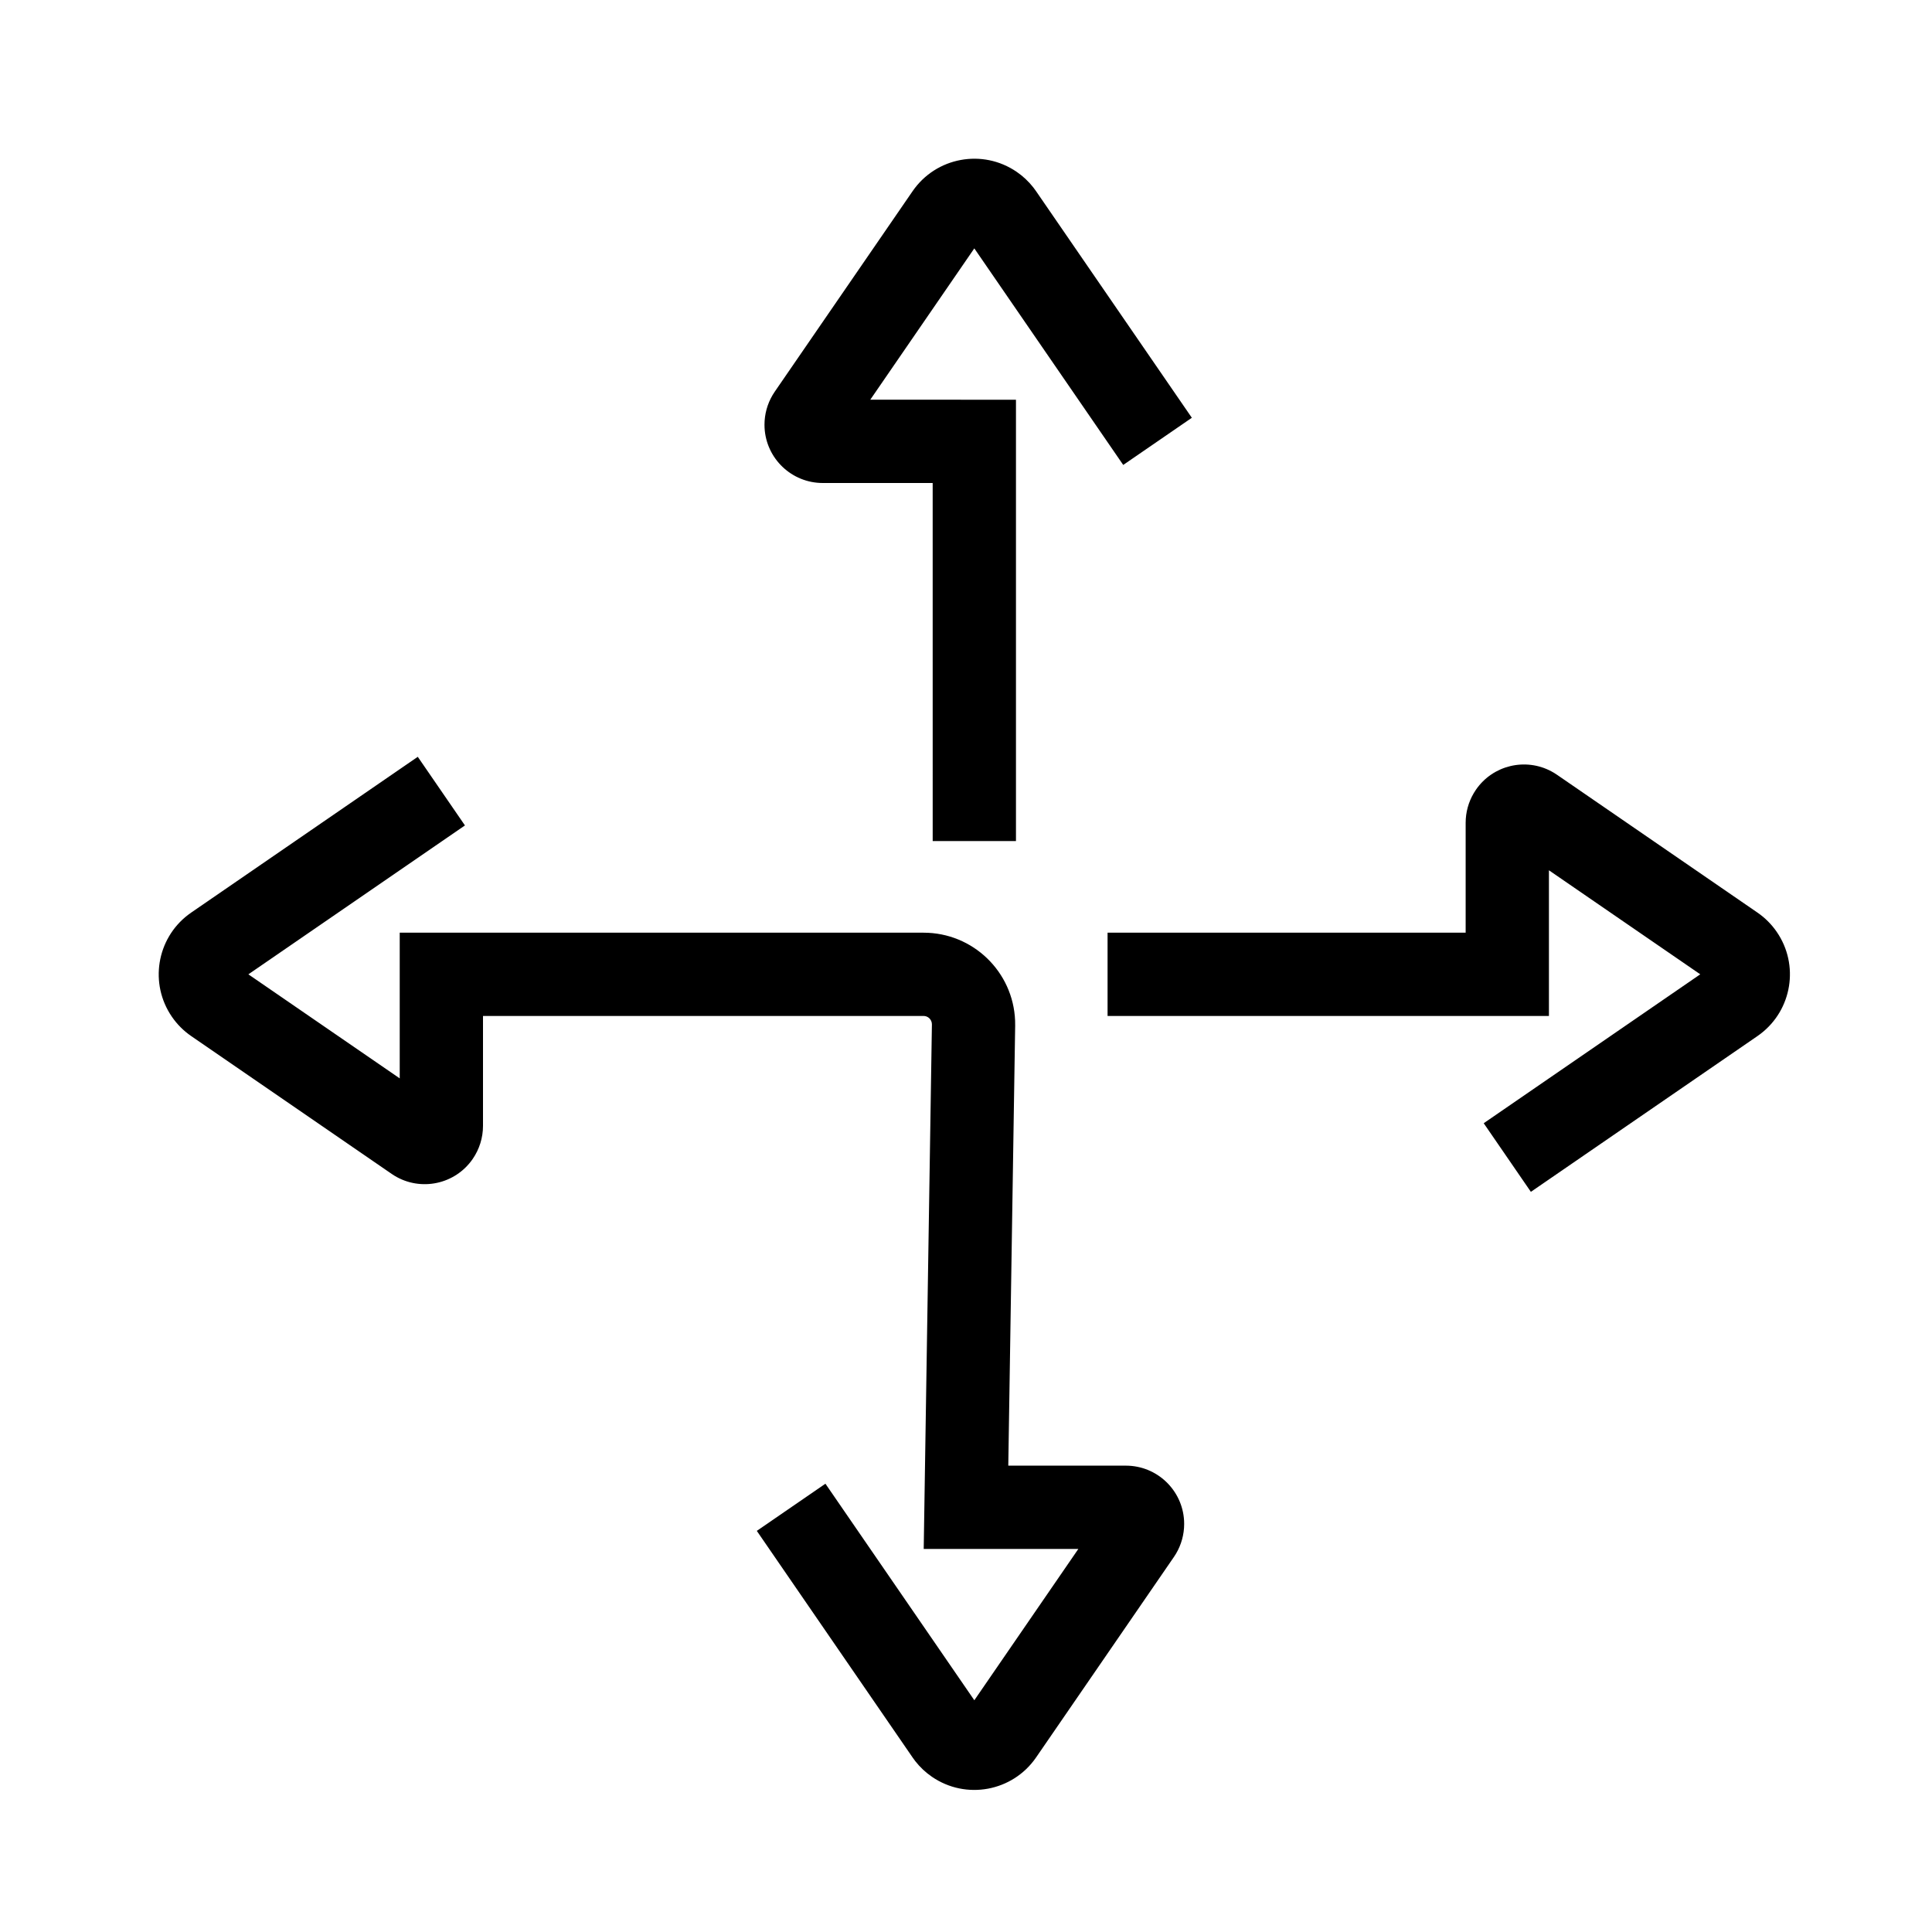 <?xml version="1.0" encoding="UTF-8"?>
<svg  viewBox="0 0 116 116" version="1.1" xmlns="http://www.w3.org/2000/svg" xmlns:xlink="http://www.w3.org/1999/xlink">
    <title>arrow-up-down-left-right</title>
    <g id="arrow-up-down-left-right" stroke="none" stroke-width="1" fill="none" fill-rule="evenodd">
        <path d="M25.084,45.44 L27.916,49.56 L14.913,58.5 L24,64.747 L24,56 L55.453,56 C58.416,56 60.832,58.344 60.948,61.279 L60.952,61.586 L60.539,88 L67.599,88 C69.468,88 70.994,89.464 71.094,91.308 L71.099,91.5 C71.099,92.129 70.929,92.746 70.61,93.284 L70.483,93.483 L62.208,105.519 C60.8,107.567 57.999,108.086 55.951,106.678 C55.572,106.418 55.237,106.102 54.954,105.741 L54.792,105.519 L45.44,91.916 L49.56,89.084 L58.5,102.086 L64.746,93 L55.461,93 L55.953,61.508 C55.953,61.255 55.776,61.05 55.543,61.008 L55.453,61 L29,61 L29,67.599 C29,68.307 28.785,68.998 28.384,69.582 C27.327,71.12 25.259,71.549 23.684,70.591 L23.517,70.483 L11.481,62.208 C11.027,61.896 10.634,61.503 10.322,61.049 C8.957,59.063 9.403,56.369 11.299,54.924 L11.481,54.792 L25.084,45.44 Z M93.145,46.312 L93.316,46.409 L93.483,46.517 L105.519,54.792 C105.973,55.104 106.366,55.497 106.678,55.951 C108.043,57.937 107.597,60.631 105.701,62.076 L105.519,62.208 L91.916,71.56 L89.084,67.44 L102.086,58.499 L93,52.253 L93,61 L66.5,61 L66.5,56 L88,55.999 L88,49.401 C88,48.772 88.17,48.155 88.489,47.617 L88.616,47.418 C89.635,45.935 91.595,45.483 93.145,46.312 Z M61.049,10.322 C61.428,10.582 61.763,10.898 62.046,11.259 L62.208,11.481 L71.56,25.084 L67.44,27.916 L58.499,14.913 L52.253,23.999 L61,24 L61,50.5 L56,50.5 L55.999,28.999 L49.401,29 C47.532,29 46.006,27.536 45.906,25.692 L45.901,25.5 C45.901,24.871 46.071,24.254 46.39,23.716 L46.517,23.517 L54.792,11.481 C56.2,9.433 59.001,8.914 61.049,10.322 Z" id="Shape" fill="#000000" fill-rule="nonzero"></path>
    </g>
</svg>